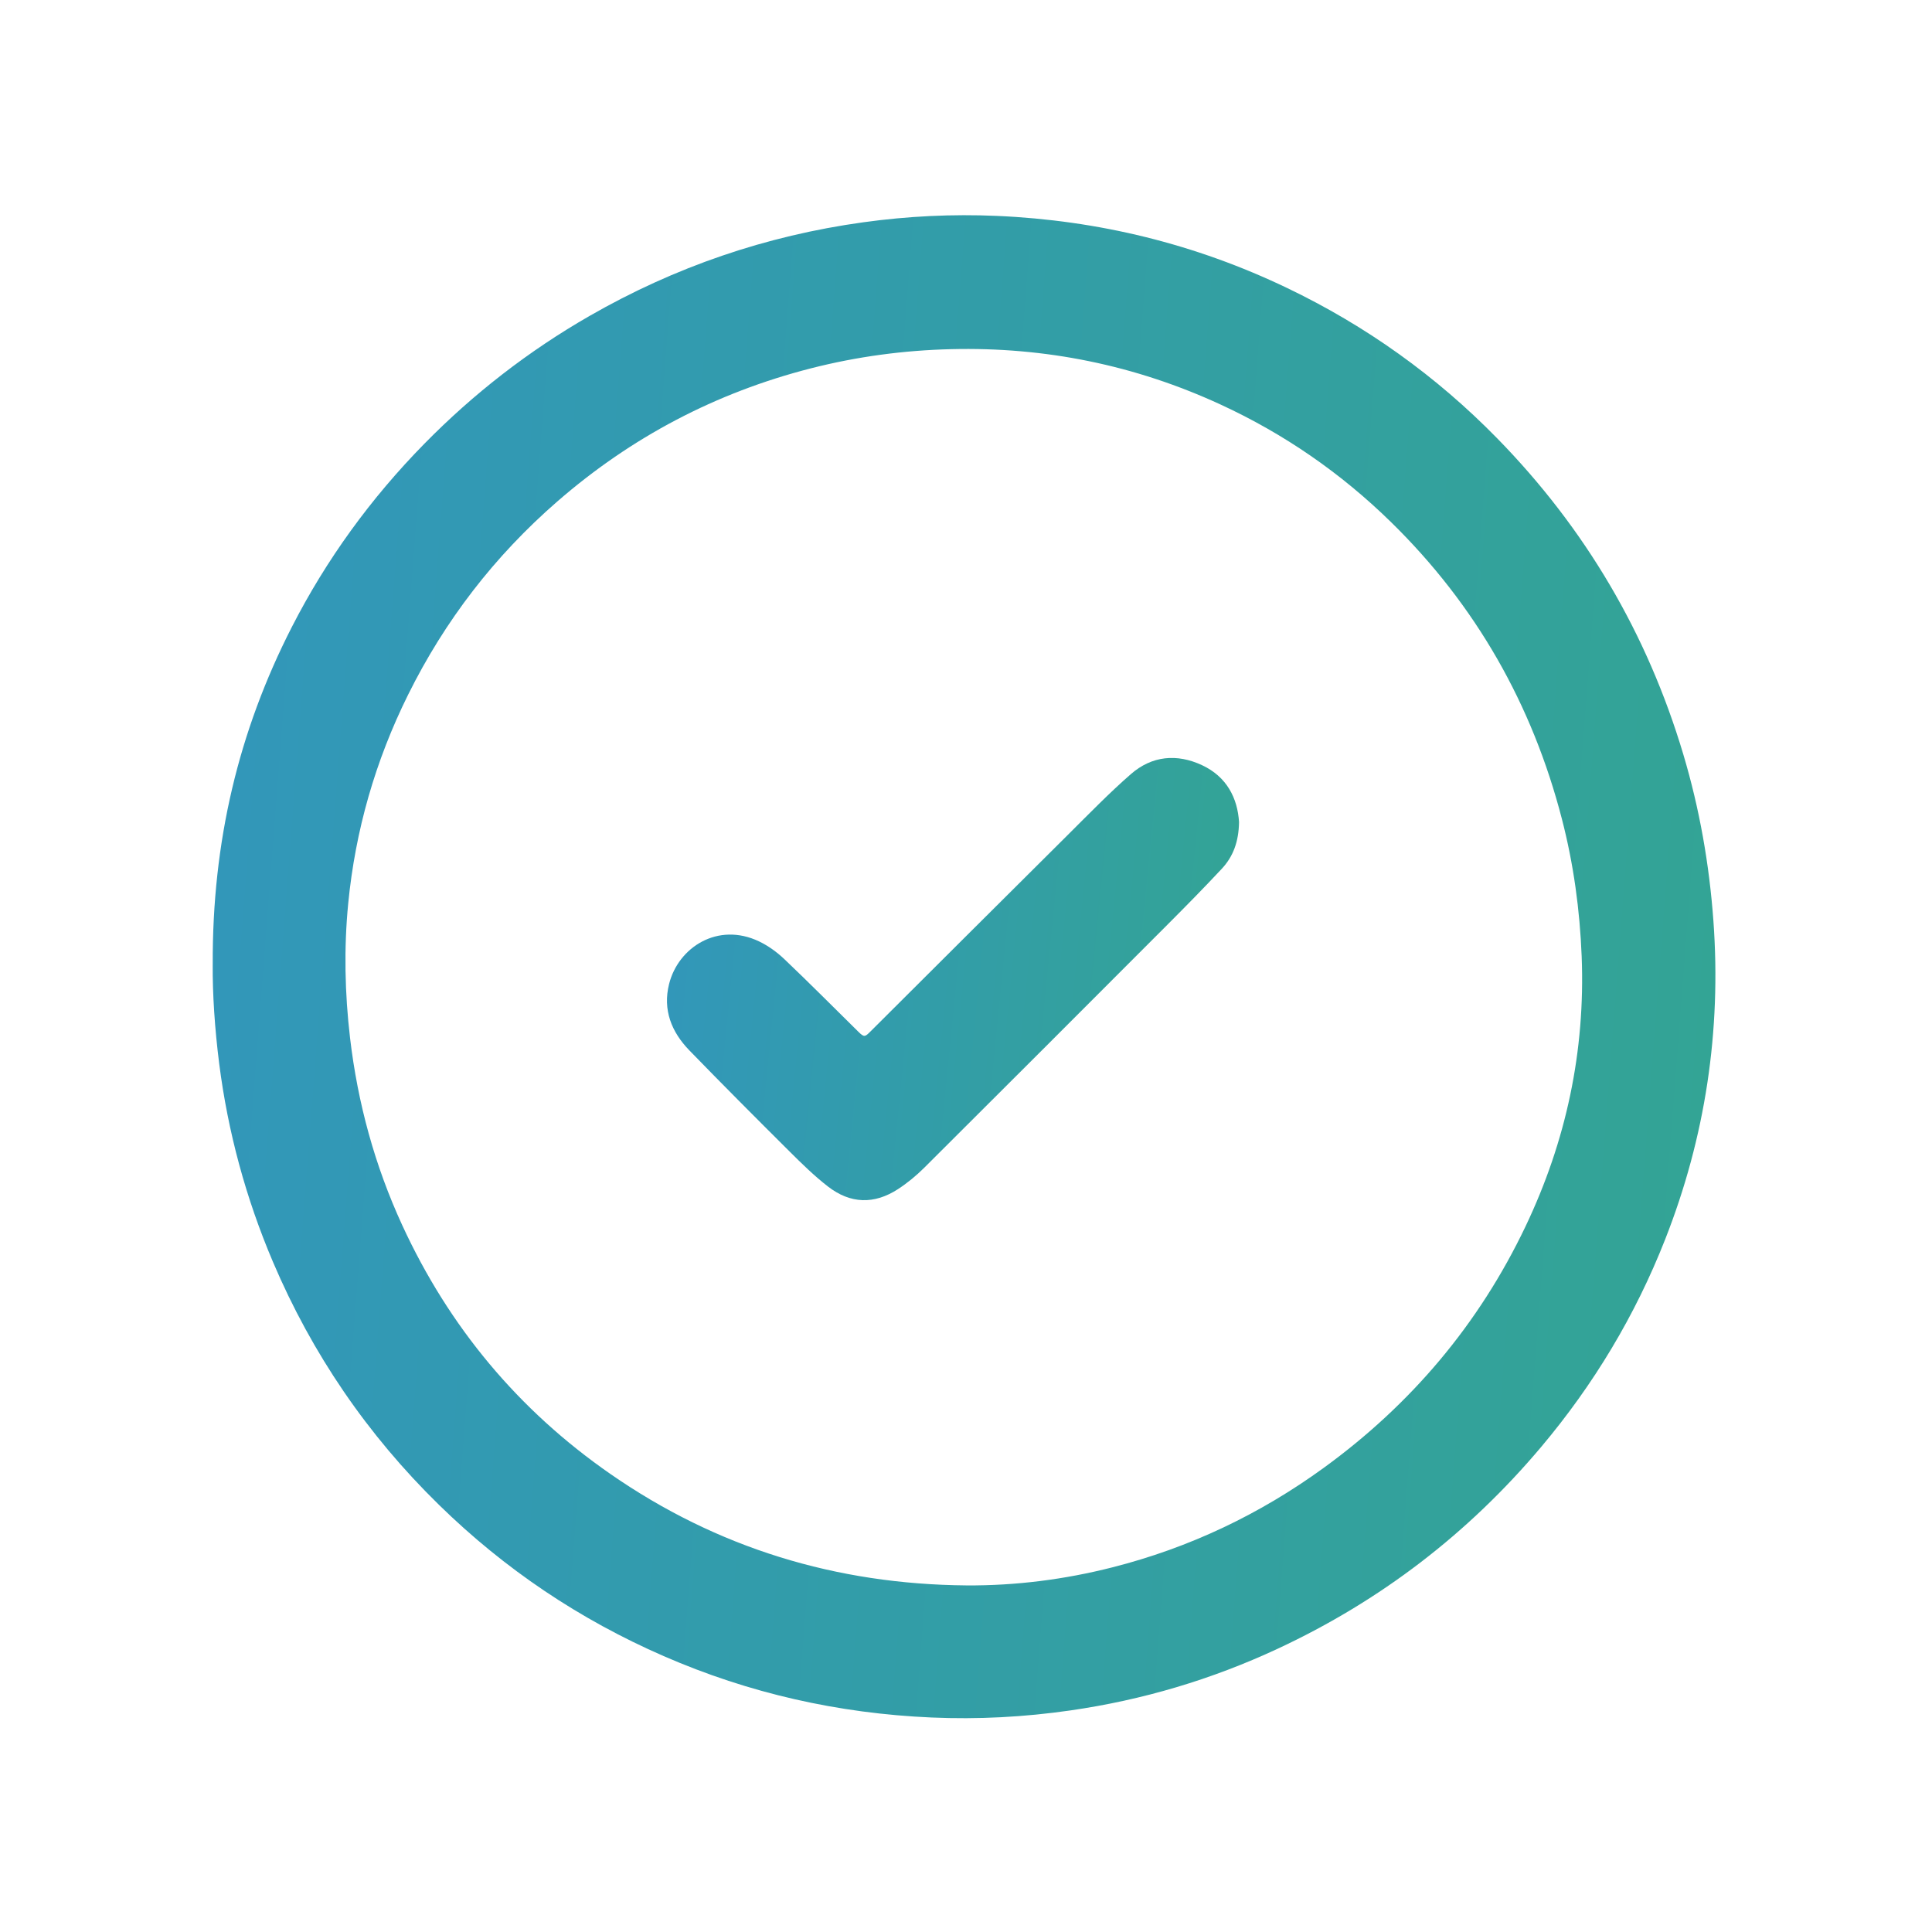 <svg width="109" height="109" viewBox="0 0 109 109" fill="none" xmlns="http://www.w3.org/2000/svg">
<g filter="url(#filter0_d_1915_38515)">
<path d="M12.002 50.416C12.002 50.416 12.002 50.416 12.002 50.415C11.971 43.478 13.463 37.246 16.463 31.379C18.419 27.554 20.919 24.117 23.929 21.048C26.714 18.209 29.825 15.797 33.271 13.819C38.073 11.062 43.219 9.3 48.705 8.541C51.209 8.194 53.727 8.07 56.251 8.181C61.979 8.432 67.442 9.767 72.617 12.248C77.067 14.382 81.025 17.209 84.474 20.735C89.438 25.81 92.937 31.753 94.969 38.559C95.886 41.631 96.436 44.766 96.668 47.962C97.117 54.162 96.214 60.156 93.94 65.938C92.257 70.216 89.917 74.109 86.956 77.627C82.839 82.517 77.882 86.317 72.089 89.017C68.362 90.754 64.46 91.914 60.386 92.5C57.788 92.874 55.179 93.013 52.559 92.899C47.312 92.671 42.269 91.537 37.448 89.436C32.696 87.366 28.465 84.522 24.761 80.896C20.73 76.951 17.608 72.384 15.399 67.193C13.874 63.606 12.861 59.88 12.367 56.012C12.116 54.039 11.987 52.062 12.001 50.417C12.001 50.417 12.001 50.416 12.002 50.416ZM54.523 85.446C54.523 85.447 54.523 85.447 54.523 85.447C57.314 85.463 60.059 85.113 62.758 84.427C67.094 83.326 71.066 81.441 74.684 78.812C79.617 75.227 83.438 70.705 86.065 65.197C88.361 60.381 89.444 55.305 89.235 49.962C89.132 47.339 88.779 44.752 88.121 42.211C86.45 35.747 83.267 30.147 78.49 25.467C75.664 22.698 72.456 20.48 68.863 18.823C64.041 16.599 58.973 15.569 53.665 15.699C50.986 15.764 48.349 16.117 45.754 16.78C40.386 18.152 35.613 20.664 31.437 24.297C27.906 27.369 25.099 31.007 23.02 35.204C21.177 38.923 20.048 42.847 19.645 46.977C19.399 49.506 19.453 52.033 19.749 54.556C20.182 58.235 21.146 61.765 22.696 65.13C25.336 70.864 29.244 75.55 34.425 79.15C40.461 83.343 47.186 85.382 54.522 85.446C54.522 85.446 54.523 85.446 54.523 85.446Z" fill="url(#paint0_linear_1915_38515)"/>
</g>
<g filter="url(#filter1_d_1915_38515)">
<path d="M69.905 42.389C69.904 42.389 69.904 42.389 69.904 42.389C69.886 43.484 69.572 44.326 68.936 45.009C67.933 46.084 66.9 47.132 65.861 48.173C61.296 52.747 56.727 57.318 52.148 61.878C51.697 62.327 51.195 62.742 50.662 63.089C49.322 63.96 47.979 63.924 46.71 62.94C45.942 62.344 45.24 61.656 44.549 60.968C42.65 59.079 40.757 57.181 38.891 55.259C37.885 54.222 37.383 52.976 37.748 51.517C38.268 49.439 40.507 48.006 42.822 49.111C43.343 49.359 43.836 49.718 44.256 50.117C45.664 51.456 47.034 52.836 48.418 54.2C48.742 54.519 48.785 54.519 49.098 54.206C52.834 50.483 56.567 46.756 60.309 43.039C61.456 41.899 62.586 40.735 63.803 39.673C64.989 38.638 66.396 38.507 67.814 39.169C69.22 39.825 69.822 41.035 69.905 42.389C69.905 42.389 69.905 42.389 69.905 42.389Z" fill="url(#paint1_linear_1915_38515)"/>
</g>
<defs>
<filter id="filter0_d_1915_38515" x="0" y="0.141" width="108.781" height="108.797" filterUnits="userSpaceOnUse" color-interpolation-filters="sRGB">
<feFlood flood-opacity="0" result="BackgroundImageFix"/>
<feColorMatrix in="SourceAlpha" type="matrix" values="0 0 0 0 0 0 0 0 0 0 0 0 0 0 0 0 0 0 127 0" result="hardAlpha"/>
<feOffset dy="4"/>
<feGaussianBlur stdDeviation="6"/>
<feComposite in2="hardAlpha" operator="out"/>
<feColorMatrix type="matrix" values="0 0 0 0 0.2 0 0 0 0 0.627 0 0 0 0 0.639 0 0 0 0.4 0"/>
<feBlend mode="normal" in2="BackgroundImageFix" result="effect1_dropShadow_1915_38515"/>
<feBlend mode="normal" in="SourceGraphic" in2="effect1_dropShadow_1915_38515" result="shape"/>
</filter>
<filter id="filter1_d_1915_38515" x="25.629" y="30.762" width="56.277" height="48.95" filterUnits="userSpaceOnUse" color-interpolation-filters="sRGB">
<feFlood flood-opacity="0" result="BackgroundImageFix"/>
<feColorMatrix in="SourceAlpha" type="matrix" values="0 0 0 0 0 0 0 0 0 0 0 0 0 0 0 0 0 0 127 0" result="hardAlpha"/>
<feOffset dy="4"/>
<feGaussianBlur stdDeviation="6"/>
<feComposite in2="hardAlpha" operator="out"/>
<feColorMatrix type="matrix" values="0 0 0 0 0.2 0 0 0 0 0.627 0 0 0 0 0.639 0 0 0 0.4 0"/>
<feBlend mode="normal" in2="BackgroundImageFix" result="effect1_dropShadow_1915_38515"/>
<feBlend mode="normal" in="SourceGraphic" in2="effect1_dropShadow_1915_38515" result="shape"/>
</filter>
<linearGradient id="paint0_linear_1915_38515" x1="3.515" y1="-18.565" x2="123.003" y2="-9.326" gradientUnits="userSpaceOnUse">
<stop stop-color="#3295BF"/>
<stop offset="1" stop-color="#33A78C"/>
</linearGradient>
<linearGradient id="paint1_linear_1915_38515" x1="34.399" y1="30.904" x2="79.707" y2="35.438" gradientUnits="userSpaceOnUse">
<stop stop-color="#3295BF"/>
<stop offset="1" stop-color="#33A78C"/>
</linearGradient>
</defs>
</svg>
